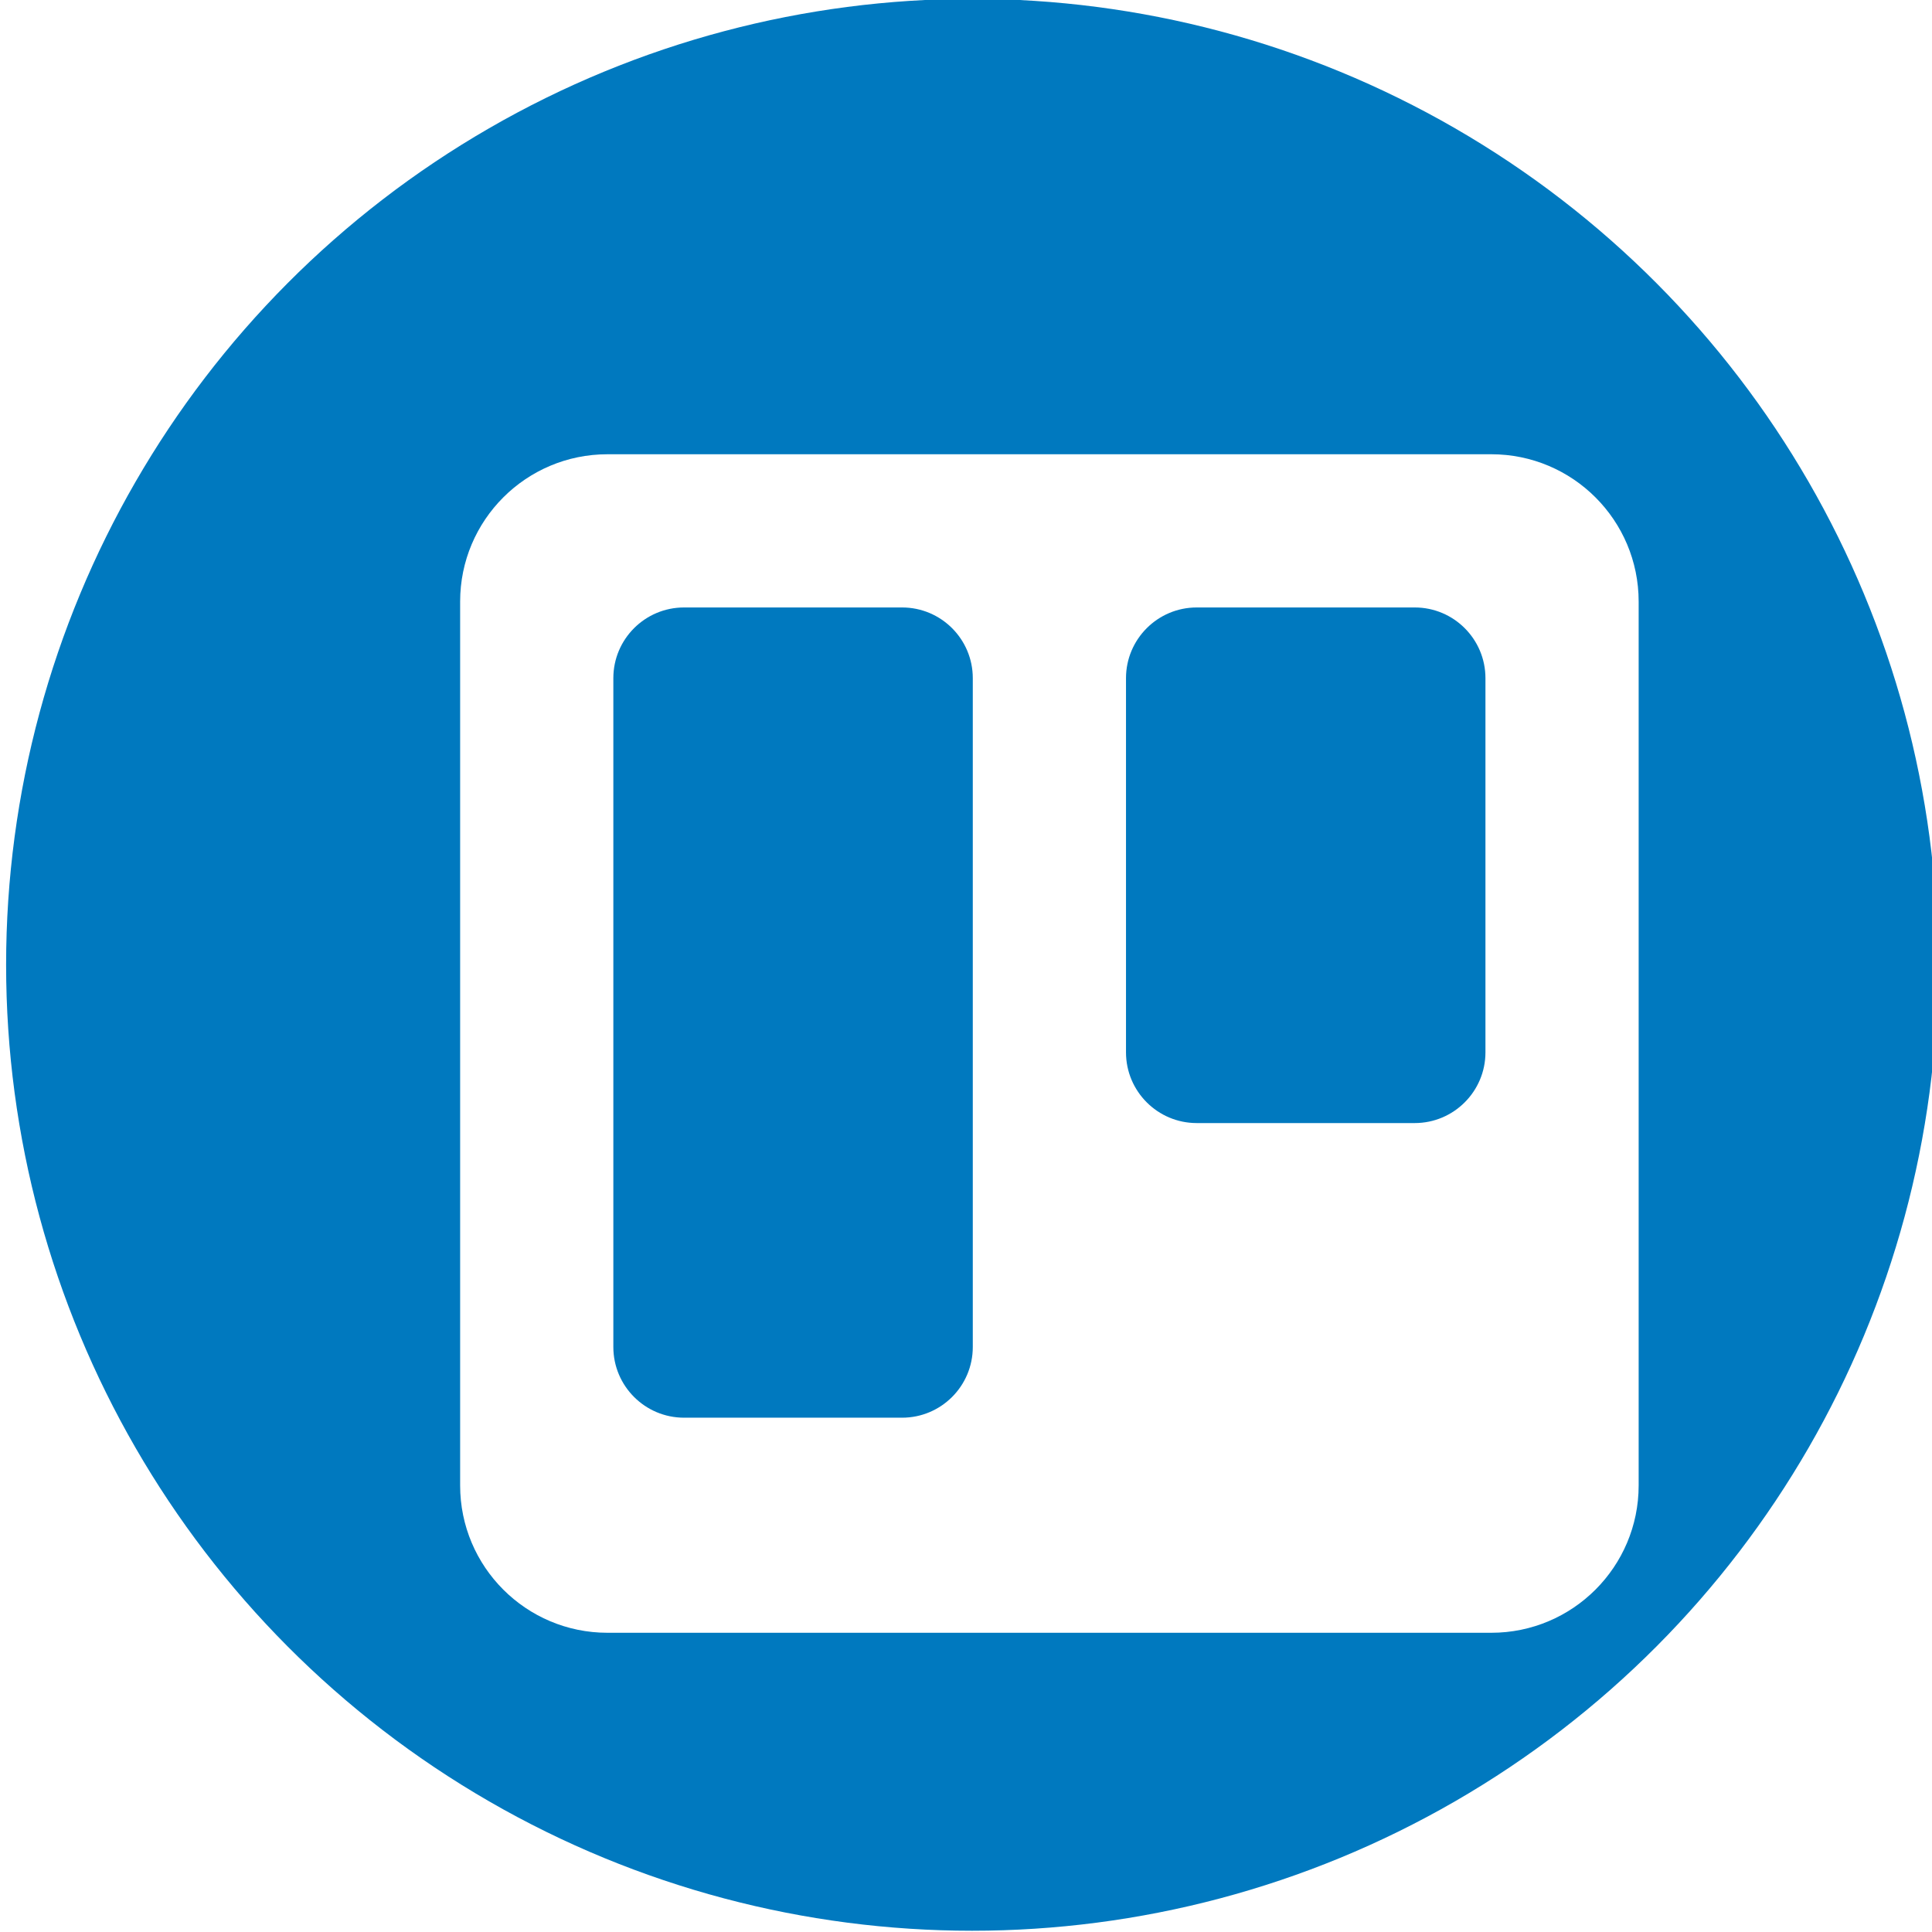 <?xml version="1.0" encoding="UTF-8" standalone="no"?>
<svg
   xmlns:dc="http://purl.org/dc/elements/1.1/"
   xmlns:cc="http://creativecommons.org/ns#"
   xmlns:rdf="http://www.w3.org/1999/02/22-rdf-syntax-ns#"
   xmlns:svg="http://www.w3.org/2000/svg"
   xmlns="http://www.w3.org/2000/svg"
   xmlns:sodipodi="http://sodipodi.sourceforge.net/DTD/sodipodi-0.dtd"
   xmlns:inkscape="http://www.inkscape.org/namespaces/inkscape"
   id="Bold"
   enable-background="new 0 0 24 24"
   height="512"
   viewBox="0 0 24 24"
   width="512"
   version="1.1"
   sodipodi:docname="trello-circle.svg"
   inkscape:version="0.92.3 (2405546, 2018-03-11)">
  <defs
     id="defs7">
    <filter
       style="color-interpolation-filters:sRGB;"
       inkscape:label="Drop Shadow"
       id="filter857">
      <feFlood
         flood-opacity="0.498"
         flood-color="rgb(0,0,0)"
         result="flood"
         id="feFlood847" />
      <feComposite
         in="flood"
         in2="SourceGraphic"
         operator="in"
         result="composite1"
         id="feComposite849" />
      <feGaussianBlur
         in="composite1"
         stdDeviation="0.5"
         result="blur"
         id="feGaussianBlur851" />
      <feOffset
         dx="1"
         dy="1"
         result="offset"
         id="feOffset853" />
      <feComposite
         in="SourceGraphic"
         in2="offset"
         operator="over"
         result="composite2"
         id="feComposite855" />
    </filter>
  </defs>
  <sodipodi:namedview
     pagecolor="#ffffff"
     bordercolor="#666666"
     borderopacity="1"
     objecttolerance="10"
     gridtolerance="10"
     guidetolerance="10"
     inkscape:pageopacity="0"
     inkscape:pageshadow="2"
     inkscape:window-width="1366"
     inkscape:window-height="743"
     id="namedview5"
     showgrid="false"
     inkscape:zoom="0.65186406"
     inkscape:cx="111.49414"
     inkscape:cy="243.26134"
     inkscape:window-x="0"
     inkscape:window-y="0"
     inkscape:window-maximized="1"
     inkscape:current-layer="g824"
     inkscape:showpageshadow="false" />
  <g
     id="g824"
     transform="matrix(0.61,0,0,0.61,4.962,4.099)">
    <circle
       style="opacity:1;fill:#0079bf;fill-opacity:1;fill-rule:nonzero;stroke:none;stroke-width:0.123;stroke-miterlimit:4;stroke-dasharray:none;stroke-opacity:1"
       id="path845"
       cx="11.661"
       cy="12.928"
       r="19.671" />
    <path
       style="fill:#ffffff;fill-opacity:1;filter:url(#filter857)"
       id="path2"
       d="M 21.236,1.531 H 3.236 c -1.657,0 -3,1.343 -3,3 V 22.531 c 0,1.656 1.343,3 3,3 H 21.236 c 1.656,0 3,-1.344 3,-3 V 4.531 c 0,-1.657 -1.344,-3 -3,-3 z m -10.56,18.18 c 0,0.795 -0.645,1.44 -1.44,1.44 h -4.44 c -0.795,0 -1.44,-0.646 -1.44,-1.44 V 6.091 c 0,-0.795 0.645,-1.44 1.44,-1.44 h 4.44 c 0.795,0 1.44,0.645 1.44,1.44 z m 10.44,-6 c 0,0.794 -0.645,1.44 -1.44,1.44 h -4.44 c -0.795,0 -1.44,-0.646 -1.44,-1.44 V 6.091 c 0,-0.795 0.646,-1.44 1.44,-1.44 h 4.44 c 0.795,0 1.44,0.645 1.44,1.44 z"
       inkscape:connector-curvature="0" />
  </g>
</svg>
